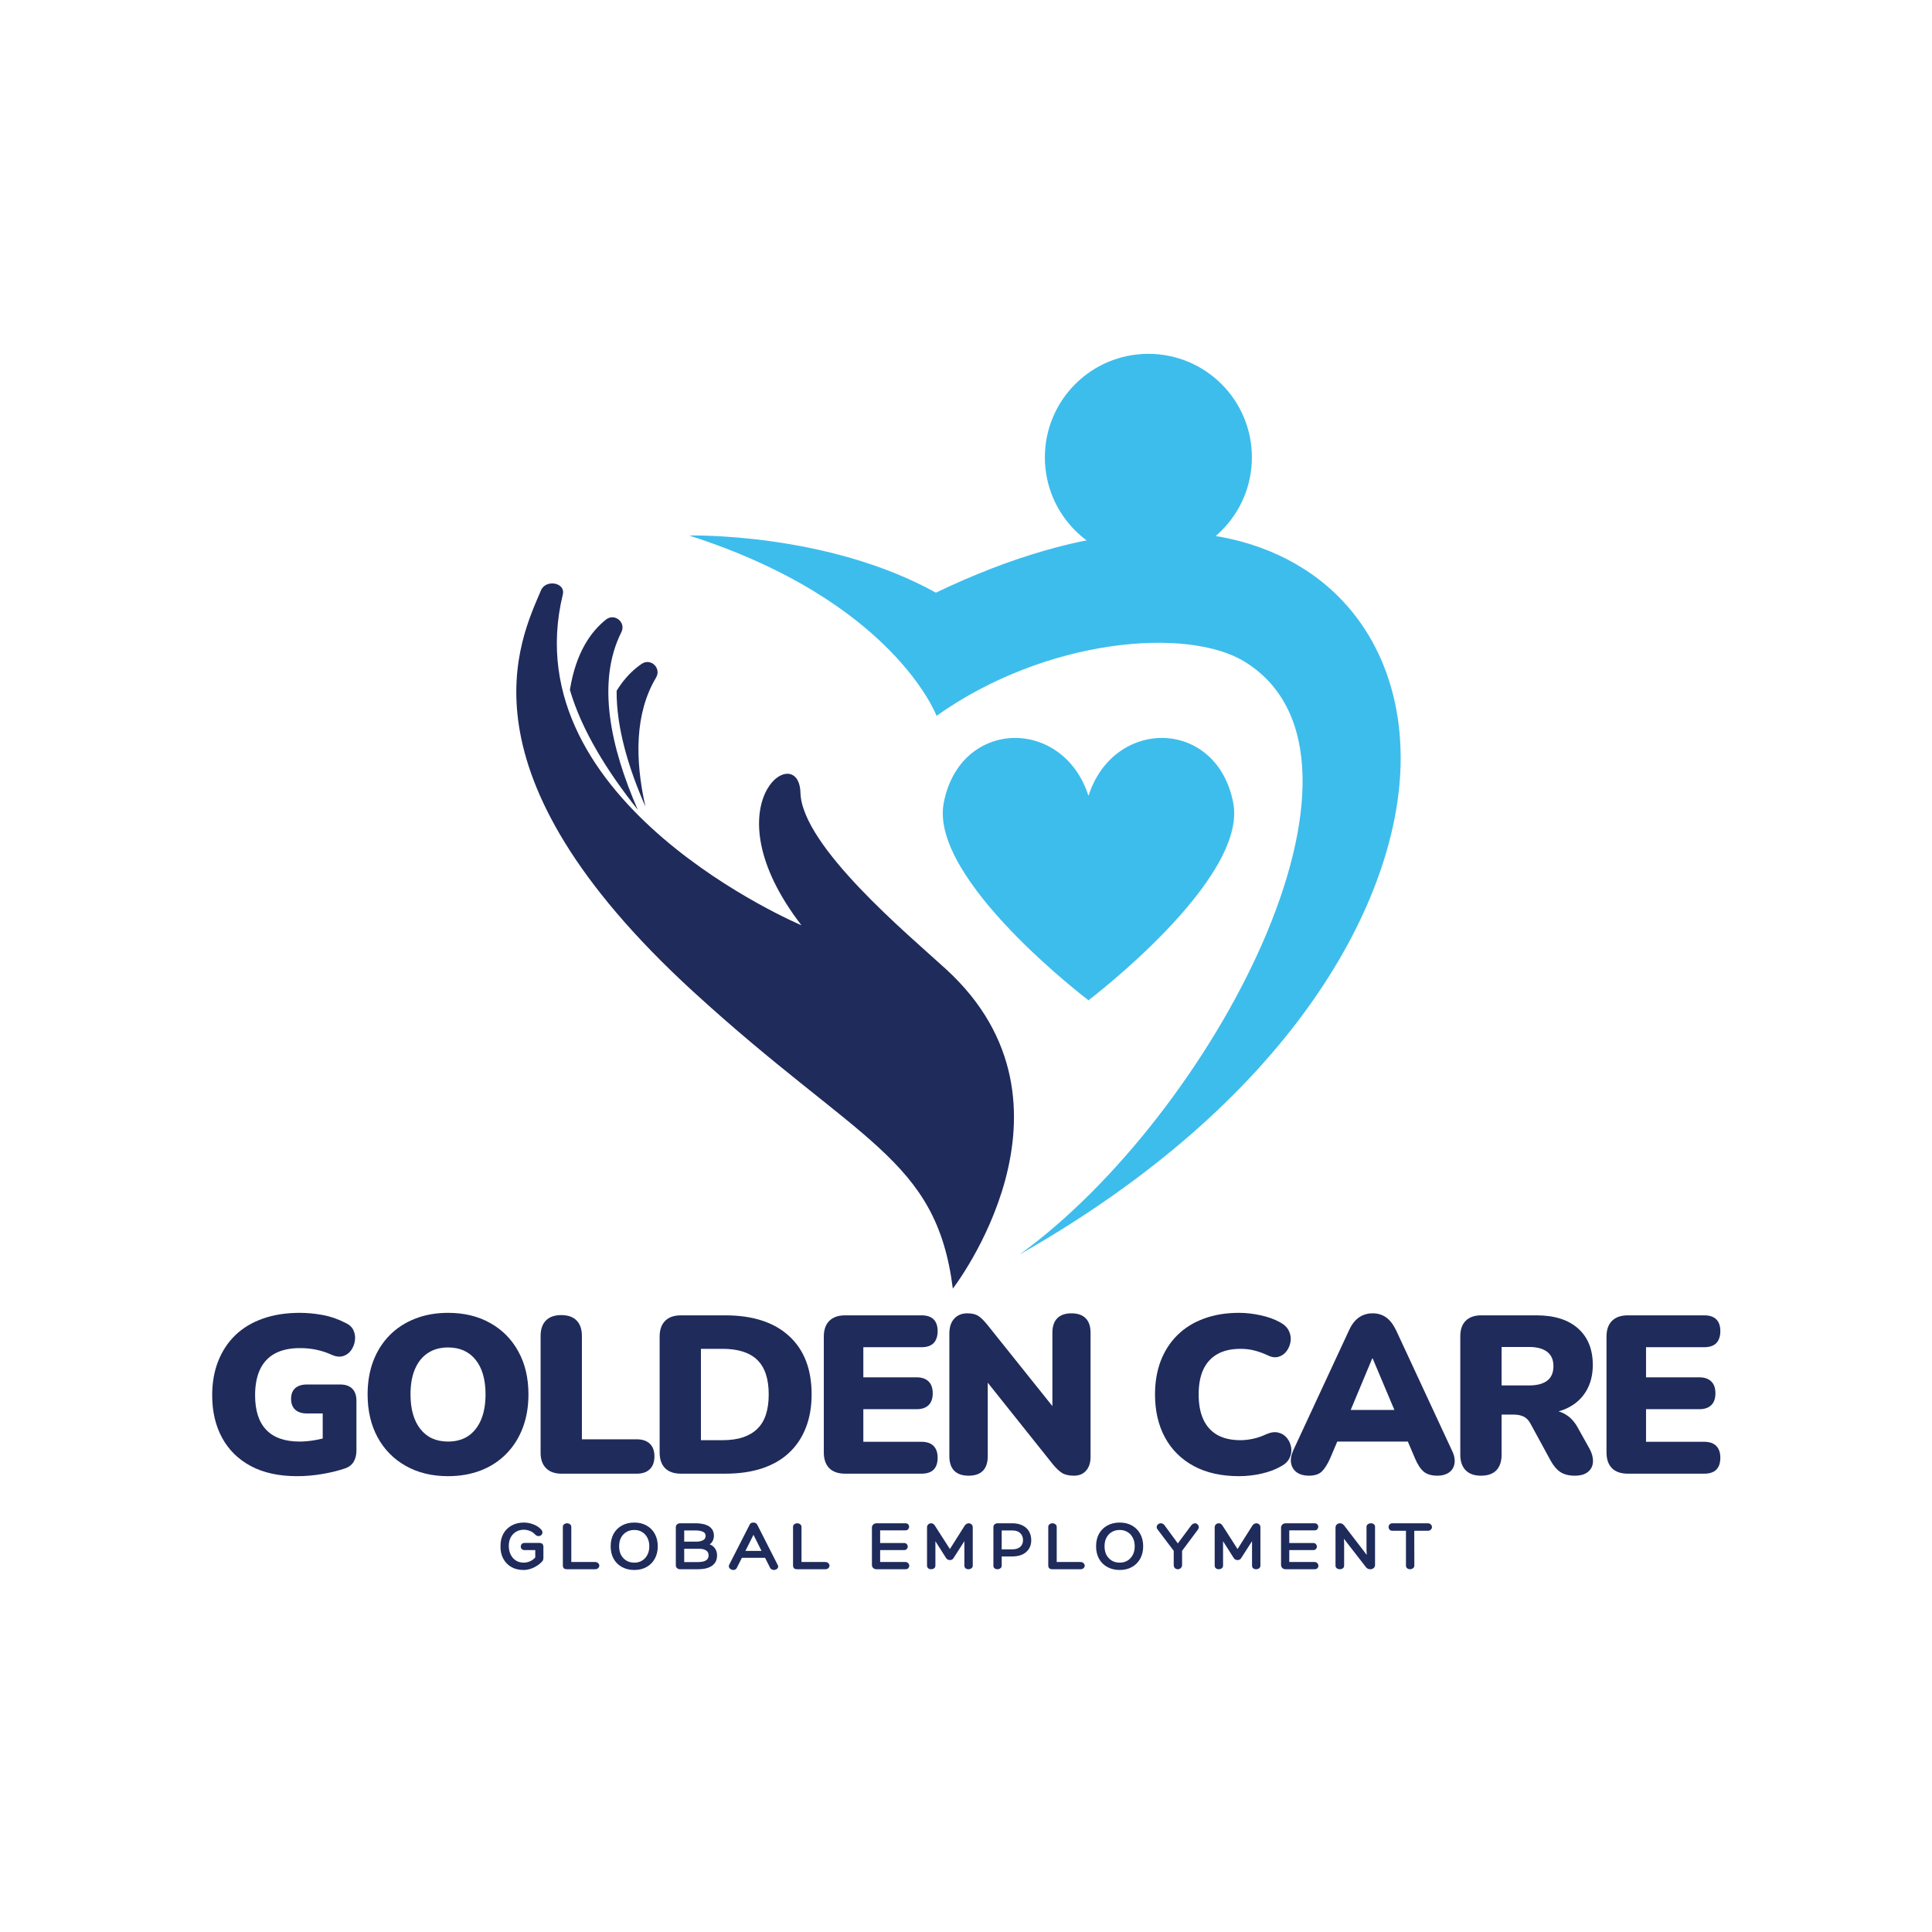 <svg xmlns="http://www.w3.org/2000/svg" xmlns:xlink="http://www.w3.org/1999/xlink" width="500" zoomAndPan="magnify" viewBox="0 0 375 375" height="500" preserveAspectRatio="xMidYMid meet" version="1.0"><defs><g/><clipPath id="b95a551644"><path d="M 100 113 L 197 113 L 197 250.137 L 100 250.137 Z M 100 113 " clip-rule="nonzero"/></clipPath><clipPath id="c8f371d0c3"><path d="M 202 68.637 L 243 68.637 L 243 109 L 202 109 Z M 202 68.637 " clip-rule="nonzero"/></clipPath><clipPath id="19aca83bcb"><path d="M 182 143 L 240 143 L 240 194.566 L 182 194.566 Z M 182 143 " clip-rule="nonzero"/></clipPath></defs><rect x="-37.5" width="450" fill="#ffffff" y="-37.5" height="450" fill-opacity="1"/><rect x="-37.5" width="450" fill="#ffffff" y="-37.5" height="450" fill-opacity="1"/><path fill="#1f2b5b" d="M 110.617 133.906 C 111.777 126.633 114.73 122.551 117.617 120.262 C 119.297 118.93 121.566 120.805 120.602 122.719 C 115.727 132.402 118.535 145.168 123.793 157.172 C 117.922 149.812 112.918 141.793 110.617 133.906 " fill-opacity="1" fill-rule="nonzero"/><g clip-path="url(#b95a551644)"><path fill="#1f2b5b" d="M 183.594 188.09 C 176.301 181.426 155.66 164.238 155.367 153.875 C 155.07 143.516 137.312 155.906 155.559 179.594 C 155.559 179.594 99.383 155.938 109.242 115.387 C 109.809 113.059 105.93 112.379 105.004 114.586 C 100.984 124.137 87.852 149.695 134.539 192.457 C 166.699 221.91 181.719 224.625 184.945 250.117 C 184.945 250.117 212.523 214.527 183.594 188.09 " fill-opacity="1" fill-rule="nonzero"/></g><path fill="#1f2b5b" d="M 119.688 134.074 C 119.629 141.137 121.934 148.961 125.277 156.559 C 123.207 147.367 123.215 138.449 127.336 131.527 C 128.434 129.684 126.305 127.652 124.531 128.863 C 122.883 129.992 121.176 131.648 119.688 134.074 " fill-opacity="1" fill-rule="nonzero"/><path fill="#3dbdec" d="M 253.289 110.559 C 236.043 99.461 210.746 101.082 181.652 115.039 C 160.48 103.266 133.75 103.938 133.75 103.938 C 173.449 116.66 181.785 138.945 181.785 138.945 C 202.809 123.98 230.488 121.488 241.727 128.52 C 271.867 147.379 235.09 216.637 197.895 243.496 C 250.094 213.852 270.422 176.336 271.793 150.047 C 272.676 133.086 265.93 118.695 253.289 110.559 " fill-opacity="1" fill-rule="nonzero"/><g clip-path="url(#c8f371d0c3)"><path fill="#3dbdec" d="M 242.992 88.77 C 242.992 99.867 234 108.863 222.902 108.863 C 211.805 108.863 202.809 99.867 202.809 88.77 C 202.809 77.672 211.805 68.68 222.902 68.68 C 234 68.68 242.992 77.672 242.992 88.77 " fill-opacity="1" fill-rule="nonzero"/></g><g fill="#1f2b5b" fill-opacity="1"><g transform="translate(39.185, 286.04)"><g><path d="M 18.484 0.484 C 14.961 0.484 11.973 -0.164 9.516 -1.469 C 7.066 -2.781 5.203 -4.613 3.922 -6.969 C 2.641 -9.32 2 -12.07 2 -15.219 C 2 -17.656 2.383 -19.852 3.156 -21.812 C 3.926 -23.781 5.035 -25.469 6.484 -26.875 C 7.941 -28.281 9.723 -29.352 11.828 -30.094 C 13.941 -30.844 16.332 -31.219 19 -31.219 C 20.457 -31.219 21.941 -31.078 23.453 -30.797 C 24.961 -30.523 26.445 -30.008 27.906 -29.25 C 28.656 -28.906 29.164 -28.422 29.438 -27.797 C 29.719 -27.172 29.805 -26.516 29.703 -25.828 C 29.609 -25.148 29.363 -24.523 28.969 -23.953 C 28.57 -23.391 28.039 -23.008 27.375 -22.812 C 26.707 -22.625 25.953 -22.723 25.109 -23.109 C 24.234 -23.516 23.285 -23.828 22.266 -24.047 C 21.254 -24.266 20.18 -24.375 19.047 -24.375 C 17.098 -24.375 15.477 -24.023 14.188 -23.328 C 12.895 -22.629 11.926 -21.594 11.281 -20.219 C 10.645 -18.852 10.328 -17.188 10.328 -15.219 C 10.328 -12.25 11.051 -10.008 12.5 -8.5 C 13.957 -6.988 16.113 -6.234 18.969 -6.234 C 19.832 -6.234 20.781 -6.316 21.812 -6.484 C 22.844 -6.66 23.883 -6.91 24.938 -7.234 L 23.453 -4.234 L 23.453 -11.688 L 20.406 -11.688 C 19.414 -11.688 18.648 -11.93 18.109 -12.422 C 17.578 -12.922 17.312 -13.617 17.312 -14.516 C 17.312 -15.422 17.578 -16.113 18.109 -16.594 C 18.648 -17.07 19.414 -17.312 20.406 -17.312 L 26.859 -17.312 C 27.867 -17.312 28.645 -17.039 29.188 -16.5 C 29.727 -15.957 30 -15.18 30 -14.172 L 30 -4.531 C 30 -3.656 29.816 -2.91 29.453 -2.297 C 29.086 -1.691 28.508 -1.258 27.719 -1 C 26.352 -0.539 24.867 -0.18 23.266 0.078 C 21.672 0.348 20.078 0.484 18.484 0.484 Z M 18.484 0.484 "/></g></g></g><g fill="#1f2b5b" fill-opacity="1"><g transform="translate(69.352, 286.04)"><g><path d="M 17.609 0.484 C 14.504 0.484 11.773 -0.176 9.422 -1.5 C 7.066 -2.82 5.238 -4.676 3.938 -7.062 C 2.645 -9.445 2 -12.223 2 -15.391 C 2 -17.773 2.367 -19.941 3.109 -21.891 C 3.859 -23.836 4.922 -25.504 6.297 -26.891 C 7.68 -28.285 9.332 -29.352 11.25 -30.094 C 13.164 -30.844 15.285 -31.219 17.609 -31.219 C 20.723 -31.219 23.445 -30.562 25.781 -29.25 C 28.125 -27.945 29.945 -26.109 31.25 -23.734 C 32.562 -21.367 33.219 -18.586 33.219 -15.391 C 33.219 -13.004 32.848 -10.836 32.109 -8.891 C 31.367 -6.941 30.305 -5.266 28.922 -3.859 C 27.547 -2.453 25.895 -1.375 23.969 -0.625 C 22.051 0.113 19.93 0.484 17.609 0.484 Z M 17.609 -6.234 C 19.148 -6.234 20.457 -6.594 21.531 -7.312 C 22.602 -8.039 23.43 -9.086 24.016 -10.453 C 24.598 -11.828 24.891 -13.473 24.891 -15.391 C 24.891 -18.266 24.25 -20.5 22.969 -22.094 C 21.695 -23.695 19.91 -24.5 17.609 -24.5 C 16.098 -24.5 14.797 -24.141 13.703 -23.422 C 12.617 -22.711 11.785 -21.68 11.203 -20.328 C 10.617 -18.984 10.328 -17.336 10.328 -15.391 C 10.328 -12.516 10.969 -10.27 12.25 -8.656 C 13.531 -7.039 15.316 -6.234 17.609 -6.234 Z M 17.609 -6.234 "/></g></g></g><g fill="#1f2b5b" fill-opacity="1"><g transform="translate(102.134, 286.04)"><g><path d="M 6.844 0 C 5.562 0 4.566 -0.352 3.859 -1.062 C 3.148 -1.781 2.797 -2.773 2.797 -4.047 L 2.797 -26.719 C 2.797 -28.031 3.141 -29.035 3.828 -29.734 C 4.523 -30.43 5.516 -30.781 6.797 -30.781 C 8.109 -30.781 9.102 -30.43 9.781 -29.734 C 10.469 -29.035 10.812 -28.031 10.812 -26.719 L 10.812 -6.672 L 21.453 -6.672 C 22.555 -6.672 23.406 -6.383 24 -5.812 C 24.594 -5.25 24.891 -4.43 24.891 -3.359 C 24.891 -2.285 24.594 -1.457 24 -0.875 C 23.406 -0.289 22.555 0 21.453 0 Z M 6.844 0 "/></g></g></g><g fill="#1f2b5b" fill-opacity="1"><g transform="translate(125.238, 286.04)"><g><path d="M 6.969 0 C 5.602 0 4.566 -0.352 3.859 -1.062 C 3.148 -1.781 2.797 -2.805 2.797 -4.141 L 2.797 -26.594 C 2.797 -27.926 3.148 -28.945 3.859 -29.656 C 4.566 -30.375 5.602 -30.734 6.969 -30.734 L 15.516 -30.734 C 20.867 -30.734 25.004 -29.395 27.922 -26.719 C 30.836 -24.051 32.297 -20.273 32.297 -15.391 C 32.297 -12.953 31.914 -10.781 31.156 -8.875 C 30.406 -6.969 29.316 -5.352 27.891 -4.031 C 26.473 -2.707 24.723 -1.703 22.641 -1.016 C 20.566 -0.336 18.191 0 15.516 0 Z M 10.812 -6.5 L 15 -6.5 C 16.539 -6.5 17.867 -6.688 18.984 -7.062 C 20.098 -7.438 21.023 -7.988 21.766 -8.719 C 22.516 -9.445 23.066 -10.363 23.422 -11.469 C 23.785 -12.57 23.969 -13.879 23.969 -15.391 C 23.969 -18.41 23.227 -20.641 21.75 -22.078 C 20.27 -23.516 18.02 -24.234 15 -24.234 L 10.812 -24.234 Z M 10.812 -6.5 "/></g></g></g><g fill="#1f2b5b" fill-opacity="1"><g transform="translate(157.104, 286.04)"><g><path d="M 6.969 0 C 5.602 0 4.566 -0.352 3.859 -1.062 C 3.148 -1.781 2.797 -2.805 2.797 -4.141 L 2.797 -26.594 C 2.797 -27.926 3.148 -28.945 3.859 -29.656 C 4.566 -30.375 5.602 -30.734 6.969 -30.734 L 21.75 -30.734 C 22.801 -30.734 23.586 -30.473 24.109 -29.953 C 24.629 -29.43 24.891 -28.676 24.891 -27.688 C 24.891 -26.664 24.629 -25.883 24.109 -25.344 C 23.586 -24.812 22.801 -24.547 21.75 -24.547 L 10.469 -24.547 L 10.469 -18.703 L 20.797 -18.703 C 21.805 -18.703 22.582 -18.438 23.125 -17.906 C 23.664 -17.383 23.938 -16.617 23.938 -15.609 C 23.938 -14.586 23.664 -13.816 23.125 -13.297 C 22.582 -12.773 21.805 -12.516 20.797 -12.516 L 10.469 -12.516 L 10.469 -6.188 L 21.75 -6.188 C 22.801 -6.188 23.586 -5.914 24.109 -5.375 C 24.629 -4.844 24.891 -4.082 24.891 -3.094 C 24.891 -2.07 24.629 -1.301 24.109 -0.781 C 23.586 -0.258 22.801 0 21.75 0 Z M 6.969 0 "/></g></g></g><g fill="#1f2b5b" fill-opacity="1"><g transform="translate(181.472, 286.04)"><g><path d="M 6.531 0.391 C 5.312 0.391 4.383 0.07 3.75 -0.562 C 3.113 -1.207 2.797 -2.156 2.797 -3.406 L 2.797 -27.156 C 2.797 -28.438 3.113 -29.414 3.75 -30.094 C 4.383 -30.781 5.227 -31.125 6.281 -31.125 C 7.207 -31.125 7.93 -30.945 8.453 -30.594 C 8.973 -30.25 9.555 -29.672 10.203 -28.859 L 24.016 -11.594 L 22.797 -11.594 L 22.797 -27.375 C 22.797 -28.594 23.109 -29.52 23.734 -30.156 C 24.359 -30.801 25.281 -31.125 26.5 -31.125 C 27.719 -31.125 28.641 -30.801 29.266 -30.156 C 29.891 -29.52 30.203 -28.594 30.203 -27.375 L 30.203 -3.219 C 30.203 -2.113 29.91 -1.234 29.328 -0.578 C 28.754 0.066 27.973 0.391 26.984 0.391 C 25.992 0.391 25.211 0.207 24.641 -0.156 C 24.078 -0.52 23.477 -1.094 22.844 -1.875 L 9.031 -19.188 L 10.25 -19.188 L 10.25 -3.406 C 10.25 -2.156 9.938 -1.207 9.312 -0.562 C 8.688 0.07 7.758 0.391 6.531 0.391 Z M 6.531 0.391 "/></g></g></g><g fill="#1f2b5b" fill-opacity="1"><g transform="translate(212.118, 286.04)"><g/></g></g><g fill="#1f2b5b" fill-opacity="1"><g transform="translate(222.188, 286.04)"><g><path d="M 18.312 0.484 C 14.906 0.484 11.984 -0.164 9.547 -1.469 C 7.109 -2.781 5.238 -4.629 3.938 -7.016 C 2.645 -9.398 2 -12.191 2 -15.391 C 2 -17.773 2.367 -19.941 3.109 -21.891 C 3.859 -23.836 4.938 -25.504 6.344 -26.891 C 7.75 -28.285 9.461 -29.352 11.484 -30.094 C 13.504 -30.844 15.781 -31.219 18.312 -31.219 C 19.645 -31.219 21.031 -31.062 22.469 -30.75 C 23.906 -30.445 25.176 -29.988 26.281 -29.375 C 27.094 -28.945 27.66 -28.395 27.984 -27.719 C 28.305 -27.051 28.414 -26.367 28.312 -25.672 C 28.207 -24.973 27.953 -24.348 27.547 -23.797 C 27.141 -23.242 26.613 -22.875 25.969 -22.688 C 25.332 -22.5 24.641 -22.594 23.891 -22.969 C 23.016 -23.375 22.148 -23.688 21.297 -23.906 C 20.441 -24.125 19.547 -24.234 18.609 -24.234 C 16.805 -24.234 15.301 -23.891 14.094 -23.203 C 12.895 -22.523 11.988 -21.531 11.375 -20.219 C 10.77 -18.914 10.469 -17.305 10.469 -15.391 C 10.469 -13.473 10.77 -11.852 11.375 -10.531 C 11.988 -9.207 12.895 -8.203 14.094 -7.516 C 15.301 -6.836 16.805 -6.5 18.609 -6.5 C 19.367 -6.5 20.18 -6.594 21.047 -6.781 C 21.922 -6.969 22.781 -7.266 23.625 -7.672 C 24.5 -8.047 25.273 -8.145 25.953 -7.969 C 26.641 -7.801 27.191 -7.453 27.609 -6.922 C 28.035 -6.398 28.305 -5.797 28.422 -5.109 C 28.535 -4.43 28.441 -3.758 28.141 -3.094 C 27.836 -2.426 27.305 -1.891 26.547 -1.484 C 25.523 -0.867 24.266 -0.383 22.766 -0.031 C 21.273 0.312 19.789 0.484 18.312 0.484 Z M 18.312 0.484 "/></g></g></g><g fill="#1f2b5b" fill-opacity="1"><g transform="translate(249.782, 286.04)"><g><path d="M 4.234 0.391 C 3.328 0.391 2.566 0.18 1.953 -0.234 C 1.348 -0.66 0.973 -1.242 0.828 -1.984 C 0.68 -2.723 0.812 -3.555 1.219 -4.484 L 12.078 -27.859 C 12.598 -28.992 13.242 -29.82 14.016 -30.344 C 14.785 -30.863 15.664 -31.125 16.656 -31.125 C 17.645 -31.125 18.508 -30.863 19.25 -30.344 C 19.988 -29.82 20.633 -28.992 21.188 -27.859 L 32.047 -4.484 C 32.504 -3.555 32.664 -2.711 32.531 -1.953 C 32.406 -1.203 32.047 -0.625 31.453 -0.219 C 30.859 0.188 30.125 0.391 29.25 0.391 C 28.082 0.391 27.188 0.129 26.562 -0.391 C 25.945 -0.91 25.391 -1.754 24.891 -2.922 L 22.531 -8.453 L 25.594 -6.234 L 7.625 -6.234 L 10.719 -8.453 L 8.375 -2.922 C 7.844 -1.754 7.301 -0.91 6.75 -0.391 C 6.195 0.129 5.359 0.391 4.234 0.391 Z M 16.562 -22.359 L 11.516 -10.281 L 10.281 -12.375 L 22.969 -12.375 L 21.75 -10.281 L 16.656 -22.359 Z M 16.562 -22.359 "/></g></g></g><g fill="#1f2b5b" fill-opacity="1"><g transform="translate(280.646, 286.04)"><g><path d="M 6.797 0.391 C 5.516 0.391 4.523 0.035 3.828 -0.672 C 3.141 -1.391 2.797 -2.383 2.797 -3.656 L 2.797 -26.672 C 2.797 -27.984 3.148 -28.988 3.859 -29.688 C 4.566 -30.383 5.562 -30.734 6.844 -30.734 L 17.562 -30.734 C 21.051 -30.734 23.75 -29.883 25.656 -28.188 C 27.562 -26.488 28.516 -24.125 28.516 -21.094 C 28.516 -19.145 28.082 -17.453 27.219 -16.016 C 26.363 -14.578 25.129 -13.473 23.516 -12.703 C 21.898 -11.93 19.914 -11.547 17.562 -11.547 L 17.922 -12.344 L 20.016 -12.344 C 21.266 -12.344 22.367 -12.039 23.328 -11.438 C 24.285 -10.844 25.082 -9.938 25.719 -8.719 L 27.906 -4.797 C 28.363 -3.953 28.578 -3.129 28.547 -2.328 C 28.523 -1.535 28.211 -0.883 27.609 -0.375 C 27.016 0.133 26.148 0.391 25.016 0.391 C 23.891 0.391 22.969 0.16 22.25 -0.297 C 21.539 -0.766 20.91 -1.492 20.359 -2.484 L 16.391 -9.766 C 16.047 -10.398 15.602 -10.844 15.062 -11.094 C 14.52 -11.344 13.898 -11.469 13.203 -11.469 L 10.812 -11.469 L 10.812 -3.656 C 10.812 -2.383 10.477 -1.391 9.812 -0.672 C 9.145 0.035 8.141 0.391 6.797 0.391 Z M 10.812 -17.125 L 16.125 -17.125 C 17.664 -17.125 18.844 -17.43 19.656 -18.047 C 20.469 -18.66 20.875 -19.602 20.875 -20.875 C 20.875 -22.102 20.469 -23.031 19.656 -23.656 C 18.844 -24.281 17.664 -24.594 16.125 -24.594 L 10.812 -24.594 Z M 10.812 -17.125 "/></g></g></g><g fill="#1f2b5b" fill-opacity="1"><g transform="translate(309.025, 286.04)"><g><path d="M 6.969 0 C 5.602 0 4.566 -0.352 3.859 -1.062 C 3.148 -1.781 2.797 -2.805 2.797 -4.141 L 2.797 -26.594 C 2.797 -27.926 3.148 -28.945 3.859 -29.656 C 4.566 -30.375 5.602 -30.734 6.969 -30.734 L 21.75 -30.734 C 22.801 -30.734 23.586 -30.473 24.109 -29.953 C 24.629 -29.43 24.891 -28.676 24.891 -27.688 C 24.891 -26.664 24.629 -25.883 24.109 -25.344 C 23.586 -24.812 22.801 -24.547 21.75 -24.547 L 10.469 -24.547 L 10.469 -18.703 L 20.797 -18.703 C 21.805 -18.703 22.582 -18.438 23.125 -17.906 C 23.664 -17.383 23.938 -16.617 23.938 -15.609 C 23.938 -14.586 23.664 -13.816 23.125 -13.297 C 22.582 -12.773 21.805 -12.516 20.797 -12.516 L 10.469 -12.516 L 10.469 -6.188 L 21.75 -6.188 C 22.801 -6.188 23.586 -5.914 24.109 -5.375 C 24.629 -4.844 24.891 -4.082 24.891 -3.094 C 24.891 -2.07 24.629 -1.301 24.109 -0.781 C 23.586 -0.258 22.801 0 21.75 0 Z M 6.969 0 "/></g></g></g><g clip-path="url(#19aca83bcb)"><path fill="#3dbdec" d="M 239.367 155.809 C 236.18 139.414 216.203 139.141 211.273 154.469 C 206.348 139.141 186.371 139.414 183.184 155.809 C 180.289 170.684 211.273 194.152 211.273 194.152 C 211.273 194.152 242.258 170.684 239.367 155.809 Z M 239.367 155.809 " fill-opacity="1" fill-rule="nonzero"/></g><g fill="#1f2b5b" fill-opacity="1"><g transform="translate(96.879, 304.59)"><g><path d="M 8.594 -2.156 C 8.594 -2.062 8.578 -1.961 8.547 -1.859 C 8.523 -1.754 8.473 -1.656 8.391 -1.562 C 8.109 -1.238 7.766 -0.945 7.359 -0.688 C 6.961 -0.426 6.539 -0.223 6.094 -0.078 C 5.645 0.066 5.203 0.141 4.766 0.141 C 3.836 0.141 3.035 -0.051 2.359 -0.438 C 1.68 -0.832 1.156 -1.383 0.781 -2.094 C 0.414 -2.801 0.242 -3.613 0.266 -4.531 C 0.266 -5.438 0.453 -6.227 0.828 -6.906 C 1.211 -7.582 1.742 -8.109 2.422 -8.484 C 3.098 -8.867 3.891 -9.062 4.797 -9.062 C 5.41 -9.062 6.02 -8.945 6.625 -8.719 C 7.227 -8.5 7.734 -8.172 8.141 -7.734 C 8.336 -7.523 8.426 -7.316 8.406 -7.109 C 8.395 -6.898 8.312 -6.734 8.156 -6.609 C 8 -6.484 7.812 -6.426 7.594 -6.438 C 7.375 -6.445 7.16 -6.562 6.953 -6.781 C 6.66 -7.094 6.32 -7.316 5.938 -7.453 C 5.562 -7.598 5.18 -7.672 4.797 -7.672 C 4.223 -7.672 3.711 -7.535 3.266 -7.266 C 2.828 -7.004 2.484 -6.633 2.234 -6.156 C 1.992 -5.688 1.875 -5.133 1.875 -4.5 C 1.883 -3.875 2.008 -3.316 2.25 -2.828 C 2.5 -2.336 2.836 -1.957 3.266 -1.688 C 3.703 -1.414 4.207 -1.281 4.781 -1.281 C 5.188 -1.281 5.594 -1.367 6 -1.547 C 6.406 -1.723 6.742 -1.973 7.016 -2.297 L 7.016 -3.719 L 4.969 -3.719 C 4.707 -3.719 4.516 -3.785 4.391 -3.922 C 4.266 -4.066 4.203 -4.223 4.203 -4.391 C 4.203 -4.578 4.266 -4.742 4.391 -4.891 C 4.516 -5.035 4.707 -5.109 4.969 -5.109 L 7.75 -5.109 C 8.082 -5.109 8.305 -5.035 8.422 -4.891 C 8.535 -4.754 8.594 -4.578 8.594 -4.359 Z M 8.594 -2.156 "/></g></g></g><g fill="#1f2b5b" fill-opacity="1"><g transform="translate(108.452, 304.59)"><g><path d="M 1.641 0 C 1.336 0 1.117 -0.062 0.984 -0.188 C 0.859 -0.32 0.797 -0.508 0.797 -0.75 L 0.797 -8.203 C 0.797 -8.441 0.879 -8.617 1.047 -8.734 C 1.223 -8.859 1.414 -8.922 1.625 -8.922 C 1.82 -8.922 2.004 -8.859 2.172 -8.734 C 2.348 -8.617 2.438 -8.441 2.438 -8.203 L 2.438 -1.406 L 7.031 -1.406 C 7.301 -1.406 7.508 -1.328 7.656 -1.172 C 7.801 -1.023 7.875 -0.867 7.875 -0.703 C 7.875 -0.523 7.801 -0.363 7.656 -0.219 C 7.508 -0.07 7.301 0 7.031 0 Z M 1.641 0 "/></g></g></g><g fill="#1f2b5b" fill-opacity="1"><g transform="translate(118.219, 304.59)"><g><path d="M 9.453 -4.453 C 9.453 -3.535 9.258 -2.734 8.875 -2.047 C 8.5 -1.359 7.969 -0.82 7.281 -0.438 C 6.602 -0.051 5.812 0.141 4.906 0.141 C 3.988 0.141 3.18 -0.051 2.484 -0.438 C 1.797 -0.82 1.258 -1.359 0.875 -2.047 C 0.5 -2.734 0.312 -3.535 0.312 -4.453 C 0.312 -5.379 0.5 -6.188 0.875 -6.875 C 1.258 -7.562 1.797 -8.098 2.484 -8.484 C 3.18 -8.867 3.988 -9.062 4.906 -9.062 C 5.812 -9.062 6.602 -8.867 7.281 -8.484 C 7.969 -8.098 8.5 -7.562 8.875 -6.875 C 9.258 -6.188 9.453 -5.379 9.453 -4.453 Z M 4.906 -1.281 C 5.488 -1.281 5.992 -1.414 6.422 -1.688 C 6.859 -1.957 7.195 -2.328 7.438 -2.797 C 7.688 -3.273 7.812 -3.828 7.812 -4.453 C 7.812 -5.086 7.688 -5.641 7.438 -6.109 C 7.195 -6.586 6.859 -6.957 6.422 -7.219 C 5.992 -7.488 5.488 -7.625 4.906 -7.625 C 4.312 -7.625 3.789 -7.488 3.344 -7.219 C 2.906 -6.957 2.562 -6.586 2.312 -6.109 C 2.07 -5.641 1.953 -5.086 1.953 -4.453 C 1.953 -3.828 2.07 -3.273 2.312 -2.797 C 2.562 -2.328 2.906 -1.957 3.344 -1.688 C 3.789 -1.414 4.312 -1.281 4.906 -1.281 Z M 4.906 -1.281 "/></g></g></g><g fill="#1f2b5b" fill-opacity="1"><g transform="translate(130.351, 304.59)"><g><path d="M 4.781 -8.922 C 5.113 -8.922 5.477 -8.891 5.875 -8.828 C 6.27 -8.766 6.645 -8.648 7 -8.484 C 7.352 -8.316 7.645 -8.066 7.875 -7.734 C 8.102 -7.41 8.219 -6.988 8.219 -6.469 C 8.219 -6.164 8.145 -5.852 8 -5.531 C 7.852 -5.219 7.648 -4.988 7.391 -4.844 C 7.879 -4.645 8.238 -4.359 8.469 -3.984 C 8.707 -3.617 8.828 -3.191 8.828 -2.703 C 8.828 -2.16 8.719 -1.711 8.5 -1.359 C 8.281 -1.016 7.988 -0.738 7.625 -0.531 C 7.258 -0.332 6.852 -0.191 6.406 -0.109 C 5.969 -0.035 5.52 0 5.062 0 L 1.656 0 C 1.426 0 1.227 -0.07 1.062 -0.219 C 0.906 -0.363 0.828 -0.535 0.828 -0.734 L 0.828 -8.172 C 0.828 -8.391 0.906 -8.566 1.062 -8.703 C 1.227 -8.848 1.426 -8.922 1.656 -8.922 Z M 4.781 -7.531 L 2.453 -7.531 L 2.453 -5.359 L 4.812 -5.359 C 5.289 -5.359 5.707 -5.441 6.062 -5.609 C 6.426 -5.785 6.609 -6.07 6.609 -6.469 C 6.609 -6.781 6.504 -7.008 6.297 -7.156 C 6.086 -7.301 5.836 -7.398 5.547 -7.453 C 5.266 -7.504 5.008 -7.531 4.781 -7.531 Z M 5.469 -3.969 L 2.453 -3.969 L 2.453 -1.391 L 5.062 -1.391 C 5.406 -1.391 5.738 -1.422 6.062 -1.484 C 6.383 -1.547 6.648 -1.672 6.859 -1.859 C 7.078 -2.055 7.188 -2.336 7.188 -2.703 C 7.188 -3.129 7.02 -3.445 6.688 -3.656 C 6.352 -3.863 5.945 -3.969 5.469 -3.969 Z M 5.469 -3.969 "/></g></g></g><g fill="#1f2b5b" fill-opacity="1"><g transform="translate(141.672, 304.59)"><g><path d="M 4.578 -9.062 C 4.723 -9.062 4.859 -9.031 4.984 -8.969 C 5.117 -8.906 5.223 -8.805 5.297 -8.672 L 9.25 -0.891 C 9.375 -0.691 9.406 -0.516 9.344 -0.359 C 9.289 -0.203 9.188 -0.082 9.031 0 C 8.875 0.094 8.707 0.141 8.531 0.141 C 8.395 0.141 8.258 0.102 8.125 0.031 C 7.988 -0.031 7.883 -0.129 7.812 -0.266 L 6.828 -2.219 L 2.328 -2.219 L 1.344 -0.266 C 1.281 -0.117 1.18 -0.016 1.047 0.047 C 0.91 0.109 0.773 0.141 0.641 0.141 C 0.484 0.141 0.328 0.094 0.172 0 C 0.016 -0.082 -0.094 -0.203 -0.156 -0.359 C -0.227 -0.516 -0.223 -0.68 -0.141 -0.859 L 3.844 -8.672 C 3.926 -8.828 4.023 -8.93 4.141 -8.984 C 4.254 -9.035 4.398 -9.062 4.578 -9.062 Z M 4.578 -6.688 L 3.016 -3.562 L 6.141 -3.562 Z M 4.578 -6.688 "/></g></g></g><g fill="#1f2b5b" fill-opacity="1"><g transform="translate(153.132, 304.59)"><g><path d="M 1.641 0 C 1.336 0 1.117 -0.062 0.984 -0.188 C 0.859 -0.32 0.797 -0.508 0.797 -0.75 L 0.797 -8.203 C 0.797 -8.441 0.879 -8.617 1.047 -8.734 C 1.223 -8.859 1.414 -8.922 1.625 -8.922 C 1.82 -8.922 2.004 -8.859 2.172 -8.734 C 2.348 -8.617 2.438 -8.441 2.438 -8.203 L 2.438 -1.406 L 7.031 -1.406 C 7.301 -1.406 7.508 -1.328 7.656 -1.172 C 7.801 -1.023 7.875 -0.867 7.875 -0.703 C 7.875 -0.523 7.801 -0.363 7.656 -0.219 C 7.508 -0.07 7.301 0 7.031 0 Z M 1.641 0 "/></g></g></g><g fill="#1f2b5b" fill-opacity="1"><g transform="translate(162.9, 304.59)"><g/></g></g><g fill="#1f2b5b" fill-opacity="1"><g transform="translate(168.428, 304.59)"><g><path d="M 7.297 -1.406 C 7.535 -1.406 7.723 -1.328 7.859 -1.172 C 7.992 -1.016 8.062 -0.848 8.062 -0.672 C 8.062 -0.504 8 -0.348 7.875 -0.203 C 7.75 -0.066 7.555 0 7.297 0 L 1.734 0 C 1.453 0 1.227 -0.078 1.062 -0.234 C 0.895 -0.398 0.812 -0.602 0.812 -0.844 L 0.812 -8.094 C 0.812 -8.312 0.895 -8.504 1.062 -8.672 C 1.227 -8.836 1.453 -8.922 1.734 -8.922 L 7.297 -8.922 C 7.547 -8.922 7.727 -8.852 7.844 -8.719 C 7.969 -8.582 8.031 -8.426 8.031 -8.25 C 8.031 -8.082 7.969 -7.922 7.844 -7.766 C 7.719 -7.617 7.535 -7.547 7.297 -7.547 L 2.406 -7.547 L 2.406 -5.094 L 7.047 -5.094 C 7.285 -5.094 7.461 -5.02 7.578 -4.875 C 7.703 -4.727 7.766 -4.566 7.766 -4.391 C 7.766 -4.223 7.703 -4.066 7.578 -3.922 C 7.461 -3.785 7.285 -3.719 7.047 -3.719 L 2.406 -3.719 L 2.406 -1.406 Z M 7.297 -1.406 "/></g></g></g><g fill="#1f2b5b" fill-opacity="1"><g transform="translate(179.077, 304.59)"><g><path d="M 1.656 -8.922 C 1.945 -8.922 2.18 -8.781 2.359 -8.5 L 5.297 -3.922 L 8.203 -8.516 C 8.297 -8.648 8.41 -8.75 8.547 -8.812 C 8.68 -8.883 8.816 -8.922 8.953 -8.922 C 9.148 -8.922 9.328 -8.852 9.484 -8.719 C 9.648 -8.582 9.734 -8.391 9.734 -8.141 L 9.734 -0.734 C 9.734 -0.484 9.645 -0.297 9.469 -0.172 C 9.289 -0.055 9.102 0 8.906 0 C 8.695 0 8.508 -0.055 8.344 -0.172 C 8.188 -0.297 8.109 -0.484 8.109 -0.734 L 8.109 -5.453 L 6.016 -2.188 C 5.941 -2.039 5.836 -1.938 5.703 -1.875 C 5.566 -1.812 5.43 -1.781 5.297 -1.781 C 5.148 -1.781 5.004 -1.816 4.859 -1.891 C 4.711 -1.973 4.602 -2.082 4.531 -2.219 L 2.484 -5.438 L 2.484 -0.734 C 2.484 -0.484 2.395 -0.297 2.219 -0.172 C 2.039 -0.055 1.859 0 1.672 0 C 1.461 0 1.273 -0.055 1.109 -0.172 C 0.941 -0.297 0.859 -0.484 0.859 -0.734 L 0.859 -8.125 C 0.859 -8.363 0.938 -8.555 1.094 -8.703 C 1.258 -8.848 1.445 -8.922 1.656 -8.922 Z M 1.656 -8.922 "/></g></g></g><g fill="#1f2b5b" fill-opacity="1"><g transform="translate(192.007, 304.59)"><g><path d="M 2.422 -2.484 L 2.422 -0.719 C 2.422 -0.469 2.332 -0.285 2.156 -0.172 C 1.988 -0.055 1.805 0 1.609 0 C 1.398 0 1.211 -0.055 1.047 -0.172 C 0.891 -0.285 0.812 -0.461 0.812 -0.703 L 0.812 -8.188 C 0.812 -8.406 0.891 -8.582 1.047 -8.719 C 1.203 -8.852 1.395 -8.922 1.625 -8.922 L 4.484 -8.922 C 5.254 -8.922 5.914 -8.781 6.469 -8.5 C 7.02 -8.227 7.438 -7.848 7.719 -7.359 C 8.008 -6.867 8.156 -6.289 8.156 -5.625 C 8.156 -4.688 7.828 -3.926 7.172 -3.344 C 6.523 -2.77 5.613 -2.484 4.438 -2.484 Z M 2.422 -7.531 L 2.422 -3.859 L 4.438 -3.859 C 5.125 -3.859 5.648 -4.02 6.016 -4.344 C 6.379 -4.664 6.562 -5.094 6.562 -5.625 C 6.562 -6.207 6.379 -6.672 6.016 -7.016 C 5.66 -7.359 5.156 -7.531 4.5 -7.531 Z M 2.422 -7.531 "/></g></g></g><g fill="#1f2b5b" fill-opacity="1"><g transform="translate(202.67, 304.59)"><g><path d="M 1.641 0 C 1.336 0 1.117 -0.062 0.984 -0.188 C 0.859 -0.32 0.797 -0.508 0.797 -0.75 L 0.797 -8.203 C 0.797 -8.441 0.879 -8.617 1.047 -8.734 C 1.223 -8.859 1.414 -8.922 1.625 -8.922 C 1.82 -8.922 2.004 -8.859 2.172 -8.734 C 2.348 -8.617 2.438 -8.441 2.438 -8.203 L 2.438 -1.406 L 7.031 -1.406 C 7.301 -1.406 7.508 -1.328 7.656 -1.172 C 7.801 -1.023 7.875 -0.867 7.875 -0.703 C 7.875 -0.523 7.801 -0.363 7.656 -0.219 C 7.508 -0.07 7.301 0 7.031 0 Z M 1.641 0 "/></g></g></g><g fill="#1f2b5b" fill-opacity="1"><g transform="translate(212.437, 304.59)"><g><path d="M 9.453 -4.453 C 9.453 -3.535 9.258 -2.734 8.875 -2.047 C 8.5 -1.359 7.969 -0.82 7.281 -0.438 C 6.602 -0.051 5.812 0.141 4.906 0.141 C 3.988 0.141 3.18 -0.051 2.484 -0.438 C 1.797 -0.82 1.258 -1.359 0.875 -2.047 C 0.5 -2.734 0.312 -3.535 0.312 -4.453 C 0.312 -5.379 0.5 -6.188 0.875 -6.875 C 1.258 -7.562 1.797 -8.098 2.484 -8.484 C 3.18 -8.867 3.988 -9.062 4.906 -9.062 C 5.812 -9.062 6.602 -8.867 7.281 -8.484 C 7.969 -8.098 8.5 -7.562 8.875 -6.875 C 9.258 -6.188 9.453 -5.379 9.453 -4.453 Z M 4.906 -1.281 C 5.488 -1.281 5.992 -1.414 6.422 -1.688 C 6.859 -1.957 7.195 -2.328 7.438 -2.797 C 7.688 -3.273 7.812 -3.828 7.812 -4.453 C 7.812 -5.086 7.688 -5.641 7.438 -6.109 C 7.195 -6.586 6.859 -6.957 6.422 -7.219 C 5.992 -7.488 5.488 -7.625 4.906 -7.625 C 4.312 -7.625 3.789 -7.488 3.344 -7.219 C 2.906 -6.957 2.562 -6.586 2.312 -6.109 C 2.07 -5.641 1.953 -5.086 1.953 -4.453 C 1.953 -3.828 2.07 -3.273 2.312 -2.797 C 2.562 -2.328 2.906 -1.957 3.344 -1.688 C 3.789 -1.414 4.312 -1.281 4.906 -1.281 Z M 4.906 -1.281 "/></g></g></g><g fill="#1f2b5b" fill-opacity="1"><g transform="translate(224.569, 304.59)"><g><path d="M 1.469 -8.531 L 4.047 -5.016 L 6.625 -8.484 C 6.727 -8.617 6.844 -8.723 6.969 -8.797 C 7.094 -8.879 7.227 -8.922 7.375 -8.922 C 7.551 -8.922 7.707 -8.859 7.844 -8.734 C 7.988 -8.609 8.078 -8.453 8.109 -8.266 C 8.141 -8.086 8.082 -7.895 7.938 -7.688 L 4.875 -3.578 L 4.875 -0.844 C 4.875 -0.582 4.785 -0.375 4.609 -0.219 C 4.43 -0.07 4.25 0 4.062 0 C 3.832 0 3.641 -0.07 3.484 -0.219 C 3.328 -0.375 3.25 -0.582 3.25 -0.844 L 3.25 -3.578 L 0.109 -7.734 C -0.023 -7.922 -0.078 -8.102 -0.047 -8.281 C -0.016 -8.469 0.07 -8.617 0.219 -8.734 C 0.375 -8.859 0.547 -8.922 0.734 -8.922 C 1.035 -8.922 1.281 -8.789 1.469 -8.531 Z M 1.469 -8.531 "/></g></g></g><g fill="#1f2b5b" fill-opacity="1"><g transform="translate(234.911, 304.59)"><g><path d="M 1.656 -8.922 C 1.945 -8.922 2.18 -8.781 2.359 -8.5 L 5.297 -3.922 L 8.203 -8.516 C 8.297 -8.648 8.41 -8.75 8.547 -8.812 C 8.68 -8.883 8.816 -8.922 8.953 -8.922 C 9.148 -8.922 9.328 -8.852 9.484 -8.719 C 9.648 -8.582 9.734 -8.391 9.734 -8.141 L 9.734 -0.734 C 9.734 -0.484 9.645 -0.297 9.469 -0.172 C 9.289 -0.055 9.102 0 8.906 0 C 8.695 0 8.508 -0.055 8.344 -0.172 C 8.188 -0.297 8.109 -0.484 8.109 -0.734 L 8.109 -5.453 L 6.016 -2.188 C 5.941 -2.039 5.836 -1.938 5.703 -1.875 C 5.566 -1.812 5.43 -1.781 5.297 -1.781 C 5.148 -1.781 5.004 -1.816 4.859 -1.891 C 4.711 -1.973 4.602 -2.082 4.531 -2.219 L 2.484 -5.438 L 2.484 -0.734 C 2.484 -0.484 2.395 -0.297 2.219 -0.172 C 2.039 -0.055 1.859 0 1.672 0 C 1.461 0 1.273 -0.055 1.109 -0.172 C 0.941 -0.297 0.859 -0.484 0.859 -0.734 L 0.859 -8.125 C 0.859 -8.363 0.938 -8.555 1.094 -8.703 C 1.258 -8.848 1.445 -8.922 1.656 -8.922 Z M 1.656 -8.922 "/></g></g></g><g fill="#1f2b5b" fill-opacity="1"><g transform="translate(247.84, 304.59)"><g><path d="M 7.297 -1.406 C 7.535 -1.406 7.723 -1.328 7.859 -1.172 C 7.992 -1.016 8.062 -0.848 8.062 -0.672 C 8.062 -0.504 8 -0.348 7.875 -0.203 C 7.75 -0.066 7.555 0 7.297 0 L 1.734 0 C 1.453 0 1.227 -0.078 1.062 -0.234 C 0.895 -0.398 0.812 -0.602 0.812 -0.844 L 0.812 -8.094 C 0.812 -8.312 0.895 -8.504 1.062 -8.672 C 1.227 -8.836 1.453 -8.922 1.734 -8.922 L 7.297 -8.922 C 7.547 -8.922 7.727 -8.852 7.844 -8.719 C 7.969 -8.582 8.031 -8.426 8.031 -8.25 C 8.031 -8.082 7.969 -7.922 7.844 -7.766 C 7.719 -7.617 7.535 -7.547 7.297 -7.547 L 2.406 -7.547 L 2.406 -5.094 L 7.047 -5.094 C 7.285 -5.094 7.461 -5.02 7.578 -4.875 C 7.703 -4.727 7.766 -4.566 7.766 -4.391 C 7.766 -4.223 7.703 -4.066 7.578 -3.922 C 7.461 -3.785 7.285 -3.719 7.047 -3.719 L 2.406 -3.719 L 2.406 -1.406 Z M 7.297 -1.406 "/></g></g></g><g fill="#1f2b5b" fill-opacity="1"><g transform="translate(258.489, 304.59)"><g><path d="M 6.75 -8.234 C 6.75 -8.453 6.836 -8.617 7.016 -8.734 C 7.203 -8.859 7.398 -8.922 7.609 -8.922 C 7.816 -8.922 8 -8.863 8.156 -8.75 C 8.32 -8.645 8.406 -8.473 8.406 -8.234 L 8.406 -0.844 C 8.406 -0.562 8.305 -0.348 8.109 -0.203 C 7.922 -0.066 7.707 0 7.469 0 C 7.312 0 7.156 -0.035 7 -0.109 C 6.852 -0.18 6.734 -0.281 6.641 -0.406 L 2.359 -5.922 L 2.406 -5.141 L 2.406 -0.734 C 2.406 -0.473 2.316 -0.285 2.141 -0.172 C 1.973 -0.055 1.785 0 1.578 0 C 1.367 0 1.176 -0.055 1 -0.172 C 0.82 -0.285 0.734 -0.473 0.734 -0.734 L 0.734 -8.062 C 0.734 -8.344 0.82 -8.555 1 -8.703 C 1.176 -8.848 1.375 -8.922 1.594 -8.922 C 1.77 -8.922 1.922 -8.883 2.047 -8.812 C 2.172 -8.738 2.289 -8.633 2.406 -8.5 L 6.797 -2.781 L 6.75 -3.719 Z M 6.75 -8.234 "/></g></g></g><g fill="#1f2b5b" fill-opacity="1"><g transform="translate(269.866, 304.59)"><g><path d="M 7.25 -8.922 C 7.52 -8.922 7.723 -8.844 7.859 -8.688 C 8.004 -8.539 8.078 -8.375 8.078 -8.188 C 8.078 -8.008 8.004 -7.844 7.859 -7.688 C 7.723 -7.539 7.52 -7.469 7.25 -7.469 L 4.641 -7.469 L 4.656 -0.734 C 4.656 -0.484 4.562 -0.297 4.375 -0.172 C 4.195 -0.055 4.02 0 3.844 0 C 3.645 0 3.457 -0.055 3.281 -0.172 C 3.113 -0.297 3.031 -0.484 3.031 -0.734 L 3.031 -7.469 L 0.438 -7.469 C 0.164 -7.469 -0.031 -7.539 -0.156 -7.688 C -0.281 -7.844 -0.344 -8.008 -0.344 -8.188 C -0.344 -8.375 -0.281 -8.539 -0.156 -8.688 C -0.031 -8.844 0.164 -8.922 0.438 -8.922 Z M 7.25 -8.922 "/></g></g></g></svg>